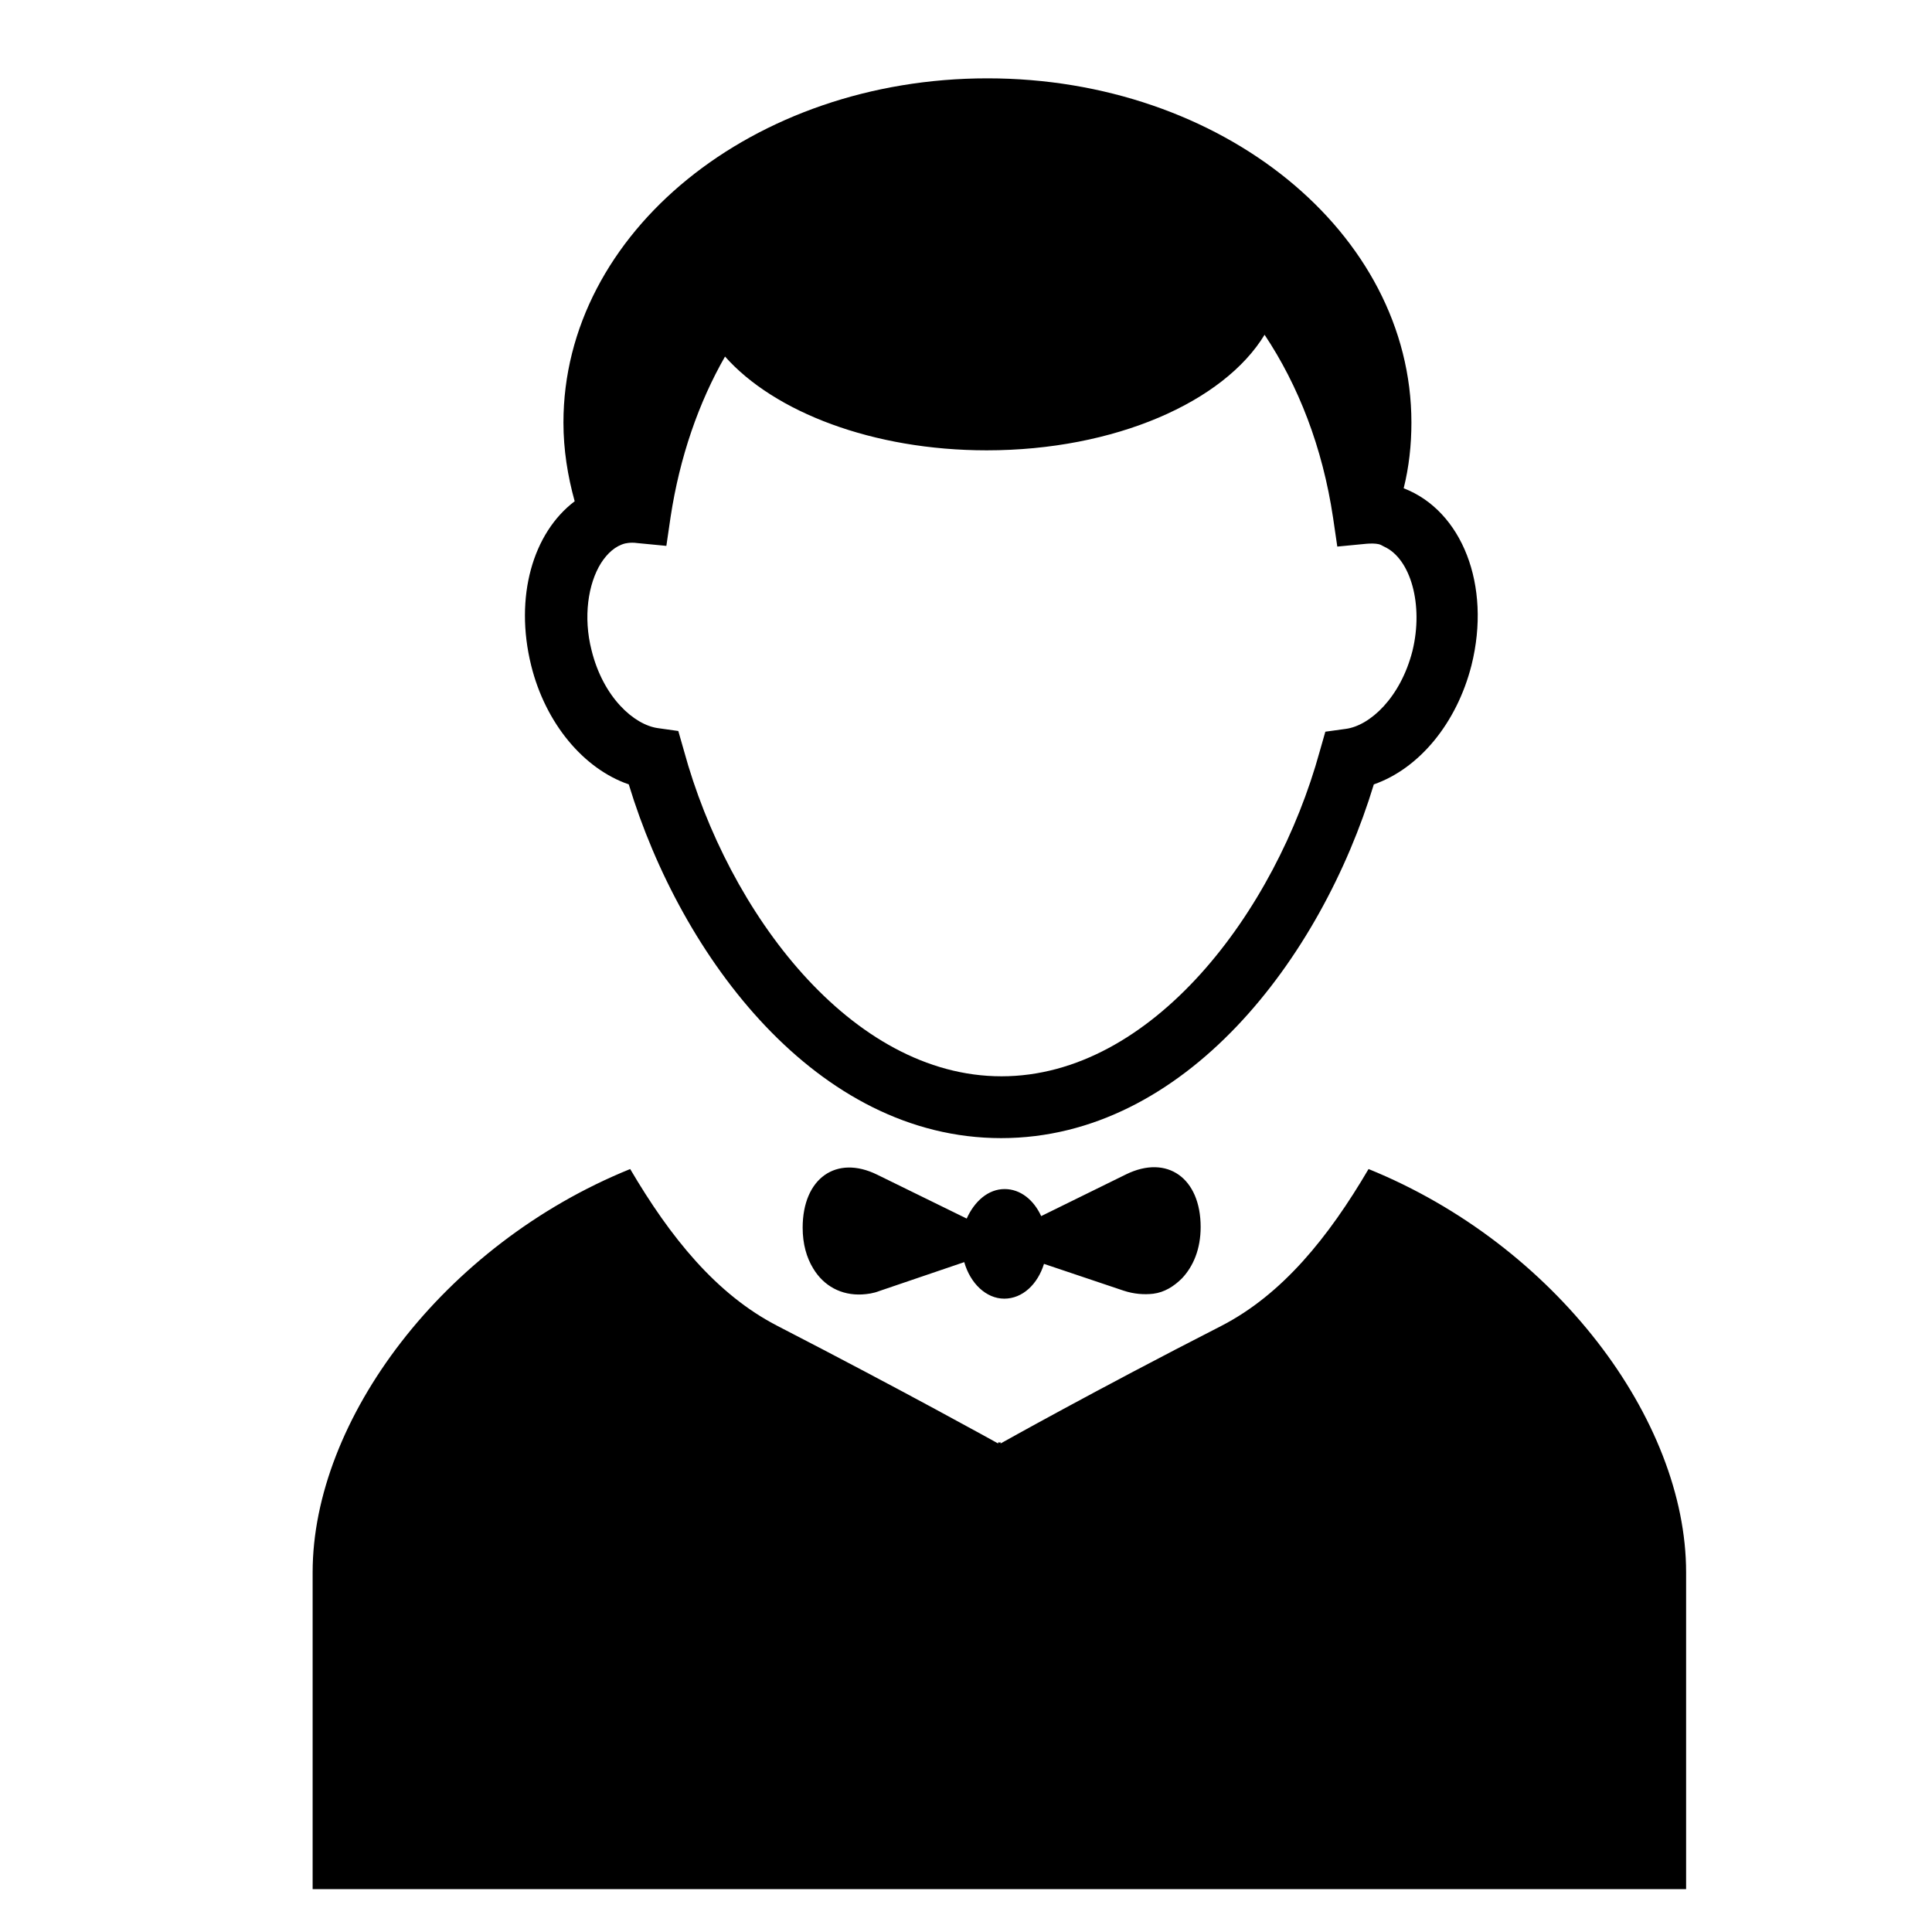 <?xml version="1.0" encoding="utf-8"?>
<!-- Generator: Adobe Illustrator 18.0.0, SVG Export Plug-In . SVG Version: 6.00 Build 0)  -->
<!DOCTYPE svg PUBLIC "-//W3C//DTD SVG 1.1//EN" "http://www.w3.org/Graphics/SVG/1.1/DTD/svg11.dtd">
<svg version="1.1" id="Capa_1" xmlns="http://www.w3.org/2000/svg" xmlns:xlink="http://www.w3.org/1999/xlink" x="0px" y="0px"
	 width="550px" height="550px" viewBox="0 0 550 550" enable-background="new 0 0 550 550" xml:space="preserve">
<path d="M391.1,223.3c12.9-4.5,23.6-17.4,27.8-33.9c5.7-22.8-2.7-44-19.3-50.4c1.5-6,2.2-12.3,2.2-18.7c0-54.1-54-98-120.7-98
	s-120.7,43.9-120.7,98c0,7.7,1.2,15.2,3.2,22.4c-11.9,9-17.2,27.2-12.4,46.7c4.1,16.6,15,29.5,27.8,33.9
	c15,49.4,53.6,100.7,106,100.7S376.1,272.7,391.1,223.3z M285.1,306.4c-42.8,0-77.8-46.6-90.4-92.7l-1.6-5.6l-5.7-0.8
	c-6.9-0.9-15.7-8.8-19-22.2c-2.4-9.4-1-18.9,2.7-24.8c1.8-2.8,4.1-4.9,6.9-5.6c0.6-0.1,1.1-0.2,1.9-0.2c0.4,0,1,0,1.5,0.1l8.3,0.8
	l1.2-8.2c2.6-17.1,8-32.6,15.5-45.7c14,15.8,42.1,26.7,74.5,26.7c36.5,0,67.5-13.8,79.1-32.9c9.6,14.4,16.5,32,19.5,52.1l1.2,8.2
	l8.3-0.8c1.2-0.1,2.5-0.1,3.4,0.1c0.6,0.1,1,0.4,1.6,0.7c7.6,3.4,11.3,16.6,8.1,29.7c-3.4,13.3-12.1,21.3-19,22.2l-5.8,0.8l-1.6,5.6
	C363.1,259.7,327.9,306.4,285.1,306.4z M320.6,334.3l-24.2,11.9c-2.1-4.6-5.9-7.7-10.4-7.7c-4.7,0-8.6,3.5-10.8,8.4l-25.5-12.5
	c-11.6-5.7-21.2,1-21.2,15.1c0,4.6,1.1,8.5,3,11.6c3,5,8,7.7,13.9,7.4c1.6-0.1,3.2-0.3,5-1l24.1-8.2c1.7,6,6.2,10.4,11.4,10.4
	c5.2,0,9.5-4.1,11.3-9.9l22.6,7.6c3,1,5.9,1.2,8.5,0.9c3.2-0.4,5.9-2.1,8.2-4.4c3.2-3.4,5.3-8.3,5.3-14.6
	C341.8,335.4,332.3,328.6,320.6,334.3z M389.6,332.8c-11.4,19.4-24.5,35.7-42,44.7c-36,18.4-62.7,33.4-62.7,33.4l-0.1-0.1v-0.3
	l-0.3,0.2l-0.3-0.2v0.3l-0.1,0.1c0,0-26.8-14.9-62.7-33.4c-17.5-9-30.6-25.3-42-44.7c-53.3,21.6-90.4,71.5-90.4,114.8
	c0,45.8,0,90.2,0,90.2H284h0.8H480c0,0,0-44.4,0-90.2C480,404.2,442.8,354.4,389.6,332.8z"/>
</svg>
